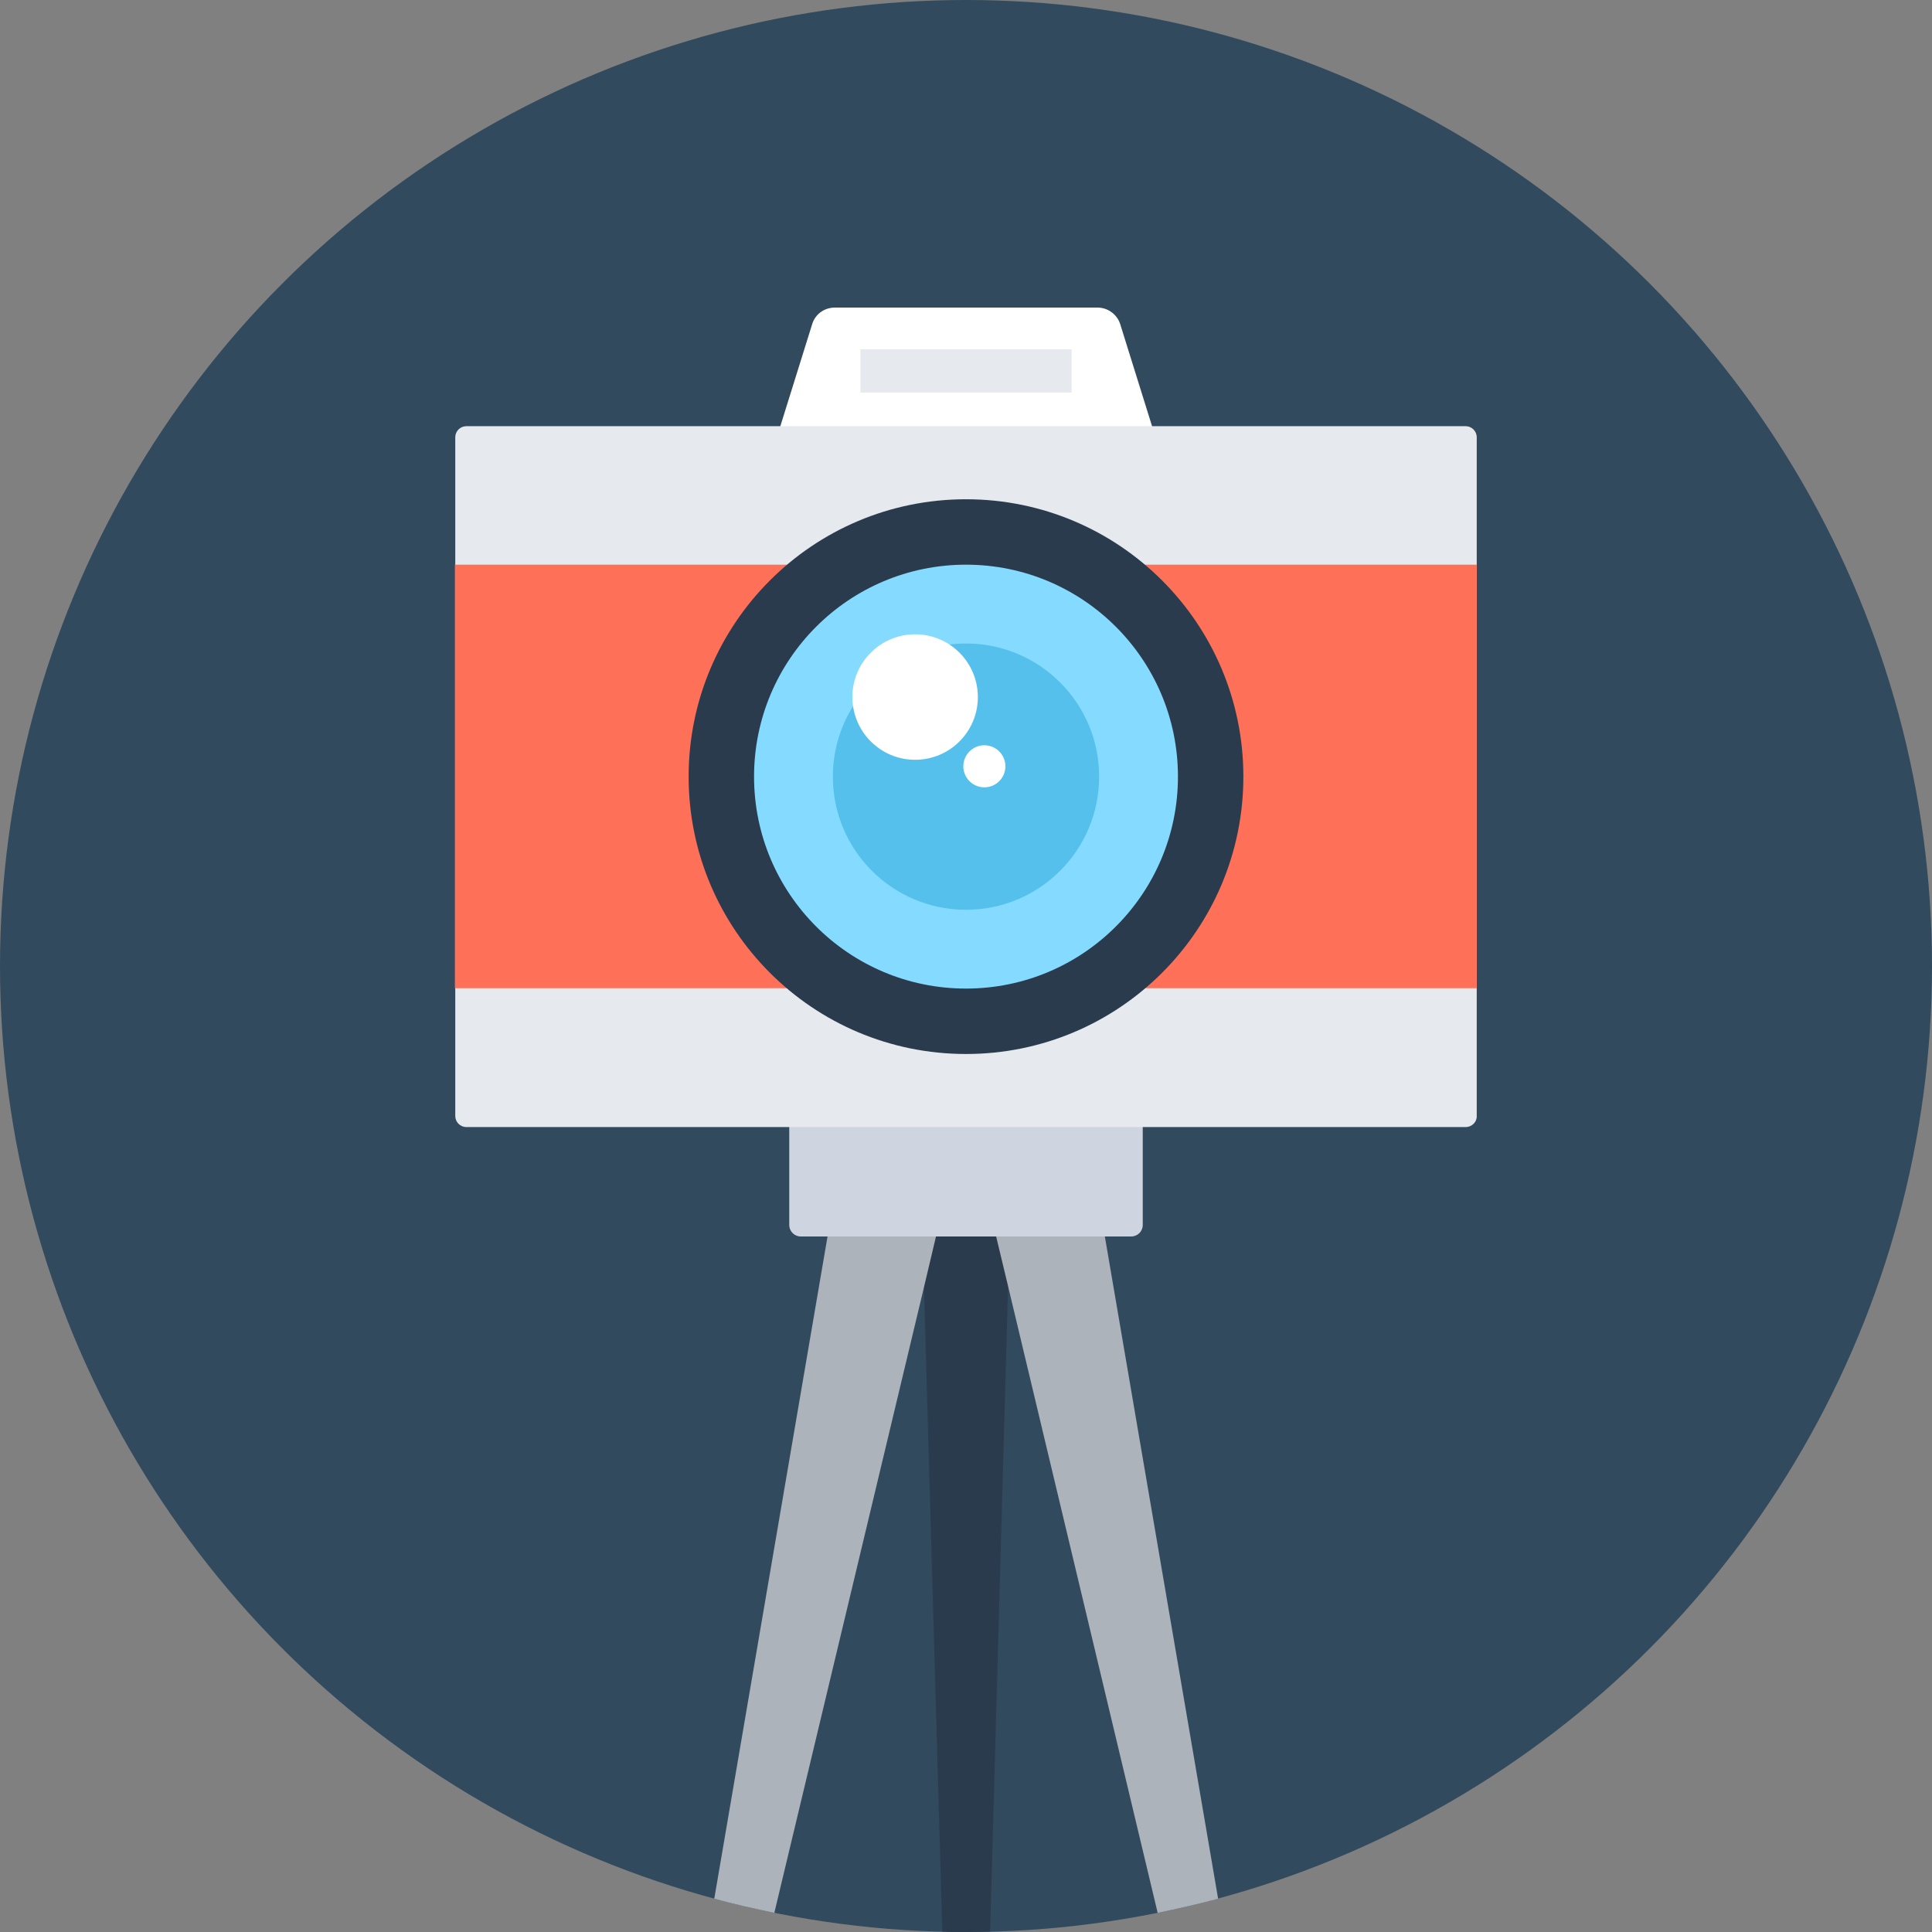 <?xml version="1.0" encoding="iso-8859-1"?>
<!-- Generator: Adobe Illustrator 19.0.0, SVG Export Plug-In . SVG Version: 6.00 Build 0)  -->
<svg xmlns="http://www.w3.org/2000/svg" xmlns:xlink="http://www.w3.org/1999/xlink" version="1.1" id="Layer_1" x="0px" y="0px" viewBox="0 0 505 505" style="enable-background:new 0 0 505 505;" xml:space="preserve">
<rect x="0" y="0" width="505" height="505" fill="#808080" stroke="none"/>
<circle style="fill:#324A5E;" cx="252.5" cy="252.5" r="252.5"/>
<path style="fill:#2B3B4E;" d="M264.3,306.3l-0.2,7l-0.6,22.9l-4.7,168.7c-2.1,0-4.1,0.1-6.2,0.1s-4.2,0-6.3-0.1l-4.8-168.8  l-0.6-22.8l-0.2-7L264.3,306.3L264.3,306.3z"/>
<g>
	<path style="fill:#ACB3BA;" d="M318.4,496.3c-5.2,1.4-10.5,2.6-15.8,3.7l-39.1-163.8l-5.5-22.9h29.1L318.4,496.3z"/>
	<path style="fill:#ACB3BA;" d="M247,313.3l-5.4,22.8L202.4,500c-5.3-1.1-10.6-2.3-15.7-3.7l31.3-183L247,313.3L247,313.3z"/>
</g>
<path style="fill:#CED5E0;" d="M298.7,289.5h-92.4v30.7c0,1.6,1.3,3,3,3h86.4c1.6,0,3-1.3,3-3V289.5z"/>
<path style="fill:#FFFFFF;" d="M295.1,119.3h-85.2c-4.1,0-7.1-4-5.9-8l8.3-26.6c0.8-2.6,3.2-4.3,5.9-4.3h68.7c2.7,0,5.1,1.8,5.9,4.3  l8.3,26.6C302.2,115.3,299.2,119.3,295.1,119.3z"/>
<path style="fill:#E6E9EE;" d="M383.1,294.6H121.9c-1.6,0-2.9-1.3-2.9-2.9V114.3c0-1.6,1.3-2.9,2.9-2.9h261.2c1.6,0,2.9,1.3,2.9,2.9  v177.3C386.1,293.3,384.7,294.6,383.1,294.6z"/>
<rect x="118.9" y="147.6" style="fill:#FF7058;" width="267.1" height="110.7"/>
<circle style="fill:#2B3B4E;" cx="252.5" cy="203" r="72.5"/>
<circle style="fill:#84DBFF;" cx="252.5" cy="203" r="55.4"/>
<circle style="fill:#54C0EB;" cx="252.5" cy="203" r="34.8"/>
<g>
	<circle style="fill:#FFFFFF;" cx="239.2" cy="182.2" r="16.4"/>
	<circle style="fill:#FFFFFF;" cx="257.3" cy="200.3" r="5.5"/>
</g>
<rect x="224.9" y="91.3" style="fill:#E6E9EE;" width="55.2" height="11.3"/>
<g>
</g>
<g>
</g>
<g>
</g>
<g>
</g>
<g>
</g>
<g>
</g>
<g>
</g>
<g>
</g>
<g>
</g>
<g>
</g>
<g>
</g>
<g>
</g>
<g>
</g>
<g>
</g>
<g>
</g>
</svg>
